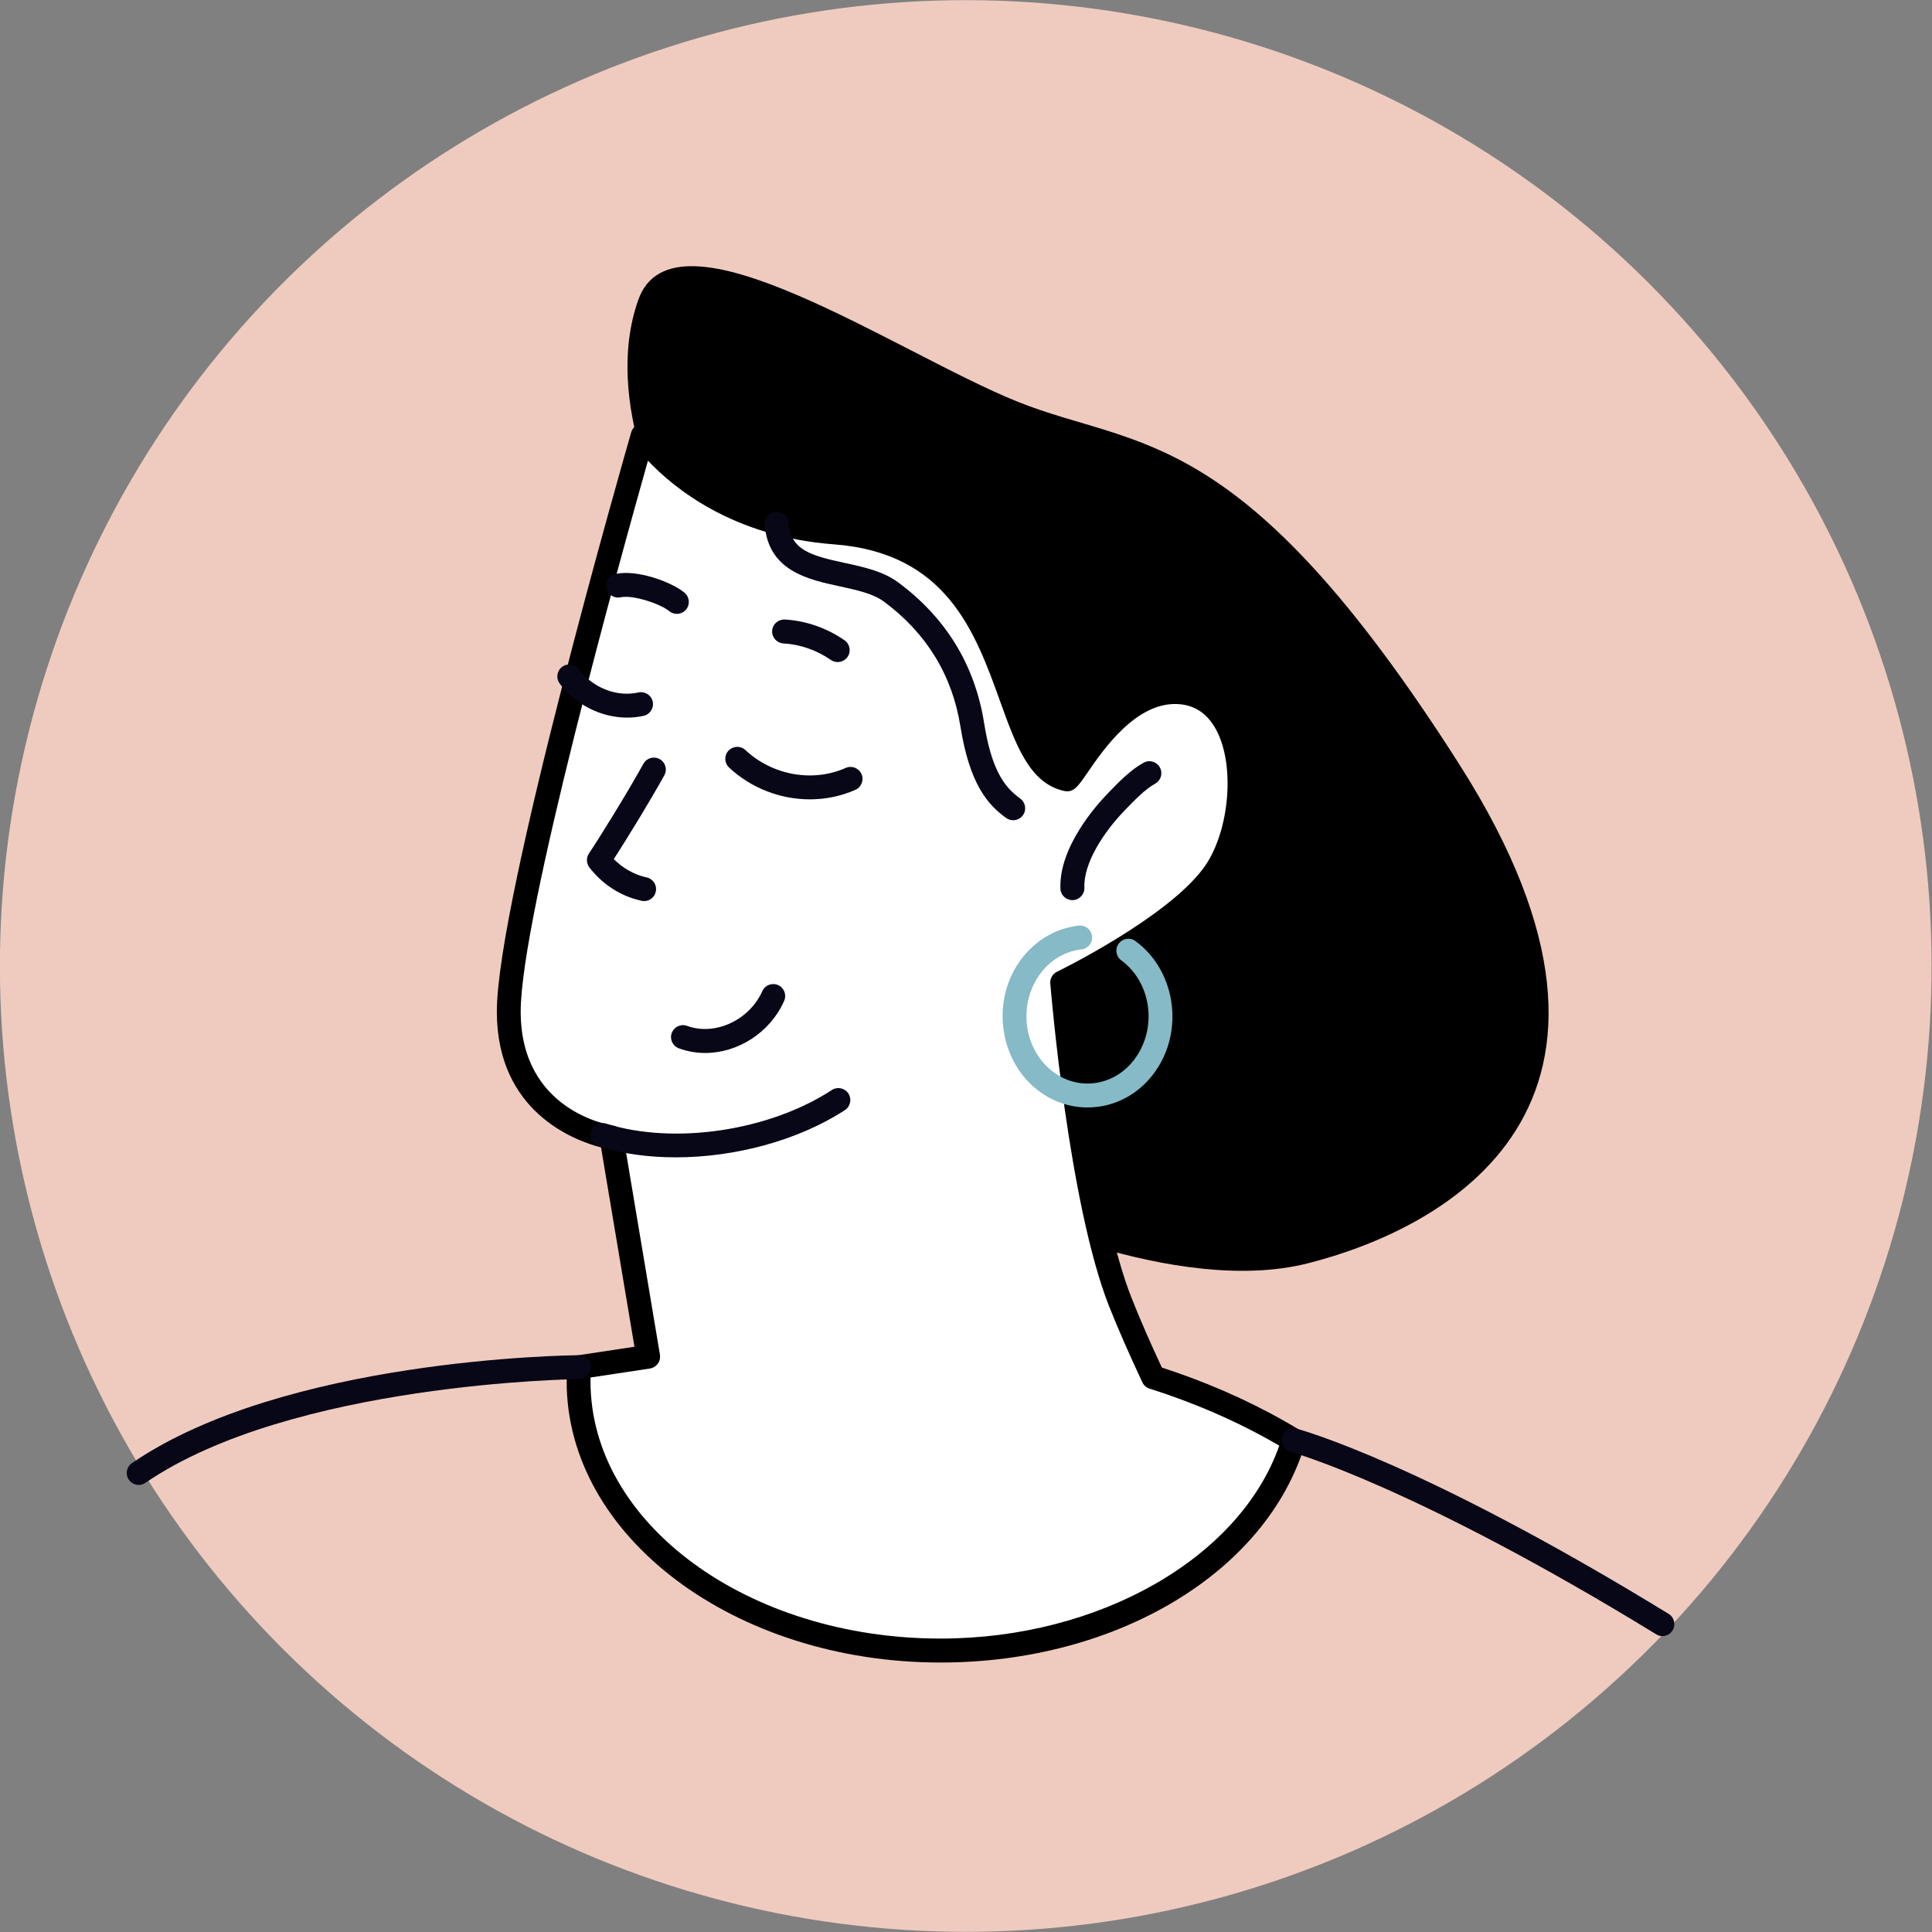 <?xml version="1.0" encoding="utf-8"?>
<!-- Generator: Adobe Illustrator 25.0.0, SVG Export Plug-In . SVG Version: 6.00 Build 0)  -->
<svg version="1.1" xmlns="http://www.w3.org/2000/svg" xmlns:xlink="http://www.w3.org/1999/xlink" x="0px" y="0px"
	 viewBox="0 0 345.07 345.07" style="enable-background:new 0 0 345.07 345.07;" xml:space="preserve">
<rect x="0" y="0" width="345.07" height="345.07" fill="#808080" stroke="none"/>
<style type="text/css">
	.st0{fill:#F6E1DC;}
	.st1{fill:#F0AF9B;}
	.st2{fill:#FFFFFF;}
	.st3{fill:#080717;}
	.st4{fill:none;stroke:#85BAC6;stroke-width:0.412;stroke-miterlimit:10;}
	.st5{fill:#F2ECDE;}
	.st6{fill:#85BAC6;}
	.st7{fill:#FCDEDE;}
	.st8{fill:#AAD2DC;}
	.st9{fill:#F5F5F5;}
	.st10{fill:#E8EDC5;}
	.st11{fill:#B9D2D7;}
	.st12{fill:#FFFFFF;stroke:#000000;stroke-width:2;stroke-linecap:round;stroke-linejoin:round;stroke-miterlimit:10;}
	.st13{fill:#CEE1E7;}
	.st14{fill:#EDE6E4;}
	.st15{fill:#FDE3EC;}
	.st16{fill:#FDEDE0;}
	.st17{fill:#C7E1E0;}
	.st18{fill:#EFCBBF;}
	.st19{fill:#23285C;}
	.st20{fill:#010101;}
	.st21{fill:#C6E0F5;}
	.st22{fill:#DDD6CC;}
	.st23{fill:#E0E0E0;}
	.st24{fill:#F3F3F3;}
</style>
<g id="Layer_3">
</g>
<g id="_x3C_Layer_x3E_">
	<g>

			<ellipse transform="matrix(0.707 -0.707 0.707 0.707 -71.466 172.534)" class="st18" cx="172.53" cy="172.53" rx="172.53" ry="172.53"/>
		<g>
			<path d="M176.18,215.26c0,0,33.49,16.43,57.4,10.38c23.92-6.05,66.17-27.67,27.11-89.05c-39.07-61.39-57.4-56.2-78.93-64.84
				c-21.53-8.65-61.39-36.31-67.77-18.16c-6.38,18.16,4.78,39.77,9.57,48.42C128.34,110.65,176.18,215.26,176.18,215.26z"/>
			<g>
				<path class="st2" d="M209.16,247.05c-1.06-0.37-2.12-0.71-3.18-1.05c-2.11-4.49-4.16-9.09-5.88-13.45
					c-7.18-18.16-10.37-57.06-10.37-57.06s19.67-9.51,26.84-19.02c7.18-9.51,7.28-32.18-6.11-32.86
					c-11.43-0.58-18.86,15.8-19.93,15.56c-13.29-2.88-6.91-41.5-41.46-44.09c-23.91-1.8-34.28-17.29-34.28-17.29
					s-23.92,83-23.92,102.89c0,19.89,18.34,22.48,18.34,22.48l6.57,39.16c-4.12,0.62-8.39,1.27-12.34,1.87
					c-0.06,0.84-0.09,1.69-0.09,2.54c0,26.55,28.94,48.08,64.65,48.08c30.84,0,56.62-16.07,63.07-37.55
					C225.12,253.64,217.88,250.06,209.16,247.05z"/>
				<path d="M167.99,296.94c-36.82,0-66.78-22.53-66.78-50.21c0-0.9,0.03-1.8,0.1-2.69c0.07-1,0.82-1.81,1.81-1.96
					c3.27-0.5,6.76-1.03,10.2-1.54l-5.97-35.6c-4.75-1.23-18.61-6.35-18.61-24.25c0-19.96,23.02-100.08,24-103.48
					c0.23-0.8,0.9-1.39,1.72-1.52c0.82-0.13,1.64,0.23,2.1,0.92c0.1,0.14,10.16,14.66,32.67,16.35c22.93,1.72,29,18.58,33.43,30.88
					c2.17,6.03,4.07,11.31,7.26,12.88c0.23-0.32,0.49-0.7,0.74-1.06c3.27-4.76,10.04-14.7,19.91-14.17
					c4.79,0.24,8.65,2.97,10.85,7.69c3.75,8.04,2.29,21.39-3.14,28.58c-6.38,8.45-21.66,16.64-26.29,19
					c0.66,7.17,3.89,39.31,10.1,55.02c1.46,3.7,3.29,7.89,5.43,12.48c0.78,0.25,1.56,0.51,2.34,0.78
					c8.02,2.77,15.52,6.27,22.31,10.39c0.83,0.5,1.22,1.51,0.94,2.44C226.2,280.87,199.42,296.94,167.99,296.94z M105.48,246.03
					c-0.01,0.23-0.01,0.46-0.01,0.69c0,25.33,28.04,45.94,62.51,45.94c28.36,0,53.46-14.4,60.51-34.46
					c-6.14-3.59-12.87-6.66-20.03-9.14l0,0c-1.04-0.36-2.09-0.7-3.13-1.03c-0.57-0.18-1.04-0.59-1.29-1.13
					c-2.35-5-4.35-9.57-5.94-13.57c-7.21-18.24-10.37-56.07-10.51-57.67c-0.07-0.88,0.4-1.71,1.2-2.1
					c0.19-0.09,19.29-9.4,26.07-18.38c4.52-5.99,5.8-17.53,2.68-24.2c-1.55-3.31-3.97-5.07-7.19-5.23
					c-7.48-0.37-13.34,8.2-16.17,12.33c-1.63,2.37-2.44,3.55-4.11,3.19c-6.16-1.34-8.6-8.12-11.43-15.98
					c-4.48-12.45-9.57-26.56-29.73-28.07c-17.97-1.35-28.57-10.05-33.18-14.94c-4.7,16.62-22.73,81.48-22.73,98.4
					c0,17.73,15.83,20.27,16.51,20.36c0.92,0.13,1.65,0.85,1.8,1.76l6.56,39.16c0.09,0.57-0.04,1.15-0.38,1.61
					c-0.34,0.46-0.85,0.77-1.41,0.86C112.57,244.96,108.93,245.51,105.48,246.03z"/>
			</g>
			<g>
				<path class="st3" d="M191.53,160.77c-1.14,0-2.09-0.9-2.13-2.06c-0.28-7.36,6.34-14.8,8.37-16.91c2.05-2.12,4.17-4.32,6.5-5.58
					c1.04-0.57,2.33-0.18,2.9,0.86c0.56,1.04,0.18,2.33-0.86,2.9c-1.75,0.95-3.63,2.9-5.46,4.79c-3.58,3.71-7.35,9.28-7.17,13.78
					c0.04,1.18-0.88,2.17-2.06,2.22C191.58,160.77,191.56,160.77,191.53,160.77z"/>
			</g>
			<g>
				<path class="st3" d="M144.66,142.77c-5.23,0-10.47-1.97-14.44-5.68c-0.86-0.81-0.91-2.16-0.1-3.02c0.81-0.86,2.16-0.91,3.02-0.1
					c4.83,4.52,12.03,5.8,17.91,3.19c1.08-0.48,2.34,0.01,2.82,1.09c0.48,1.08-0.01,2.34-1.09,2.82
					C150.21,142.21,147.44,142.77,144.66,142.77z"/>
			</g>
			<g>
				<path class="st3" d="M112.02,128.17c-4.58,0-9.17-2.24-12.05-6.07c-0.71-0.94-0.52-2.28,0.42-2.99
					c0.95-0.71,2.29-0.52,2.99,0.42c2.51,3.34,6.8,5.01,10.65,4.15c1.16-0.25,2.29,0.47,2.55,1.62c0.25,1.15-0.47,2.29-1.62,2.55
					C113.99,128.07,113.01,128.17,112.02,128.17z"/>
			</g>
			<g>
				<path class="st3" d="M149.61,118.25c-0.42,0-0.84-0.12-1.21-0.38c-2.55-1.76-5.48-2.78-8.48-2.95
					c-1.18-0.07-2.08-1.08-2.01-2.26c0.07-1.18,1.1-2.06,2.26-2.01c3.79,0.22,7.48,1.5,10.67,3.71c0.97,0.67,1.21,2,0.54,2.97
					C150.95,117.93,150.28,118.25,149.61,118.25z"/>
			</g>
			<g>
				<path class="st3" d="M120.89,109.64c-0.49,0-0.97-0.16-1.38-0.5c-1.47-1.23-6.38-2.94-8.65-2.46c-1.16,0.25-2.29-0.48-2.54-1.63
					c-0.25-1.15,0.48-2.29,1.63-2.54c3.83-0.84,10.02,1.43,12.32,3.36c0.9,0.76,1.02,2.11,0.26,3.01
					C122.1,109.38,121.5,109.64,120.89,109.64z"/>
			</g>
			<g>
				<path class="st3" d="M115.05,160.94c-0.14,0-0.29-0.01-0.44-0.05c-3.65-0.77-6.97-2.88-9.34-5.96
					c-0.56-0.73-0.59-1.73-0.08-2.49c2.11-3.17,6.84-10.81,9.73-16.03c0.57-1.03,1.87-1.4,2.9-0.83c1.03,0.57,1.41,1.87,0.83,2.9
					c-2.59,4.67-6.62,11.25-9.02,14.96c1.63,1.65,3.7,2.81,5.85,3.27c1.16,0.24,1.9,1.37,1.65,2.53
					C116.93,160.25,116.04,160.94,115.05,160.94z"/>
			</g>
			<g>
				<path class="st3" d="M125.95,188.07c-1.58,0-3.17-0.27-4.7-0.83c-1.11-0.41-1.68-1.63-1.27-2.74c0.41-1.11,1.64-1.68,2.74-1.27
					c4.97,1.83,11.12-1.01,13.43-6.2c0.48-1.08,1.75-1.56,2.82-1.09c1.08,0.48,1.56,1.74,1.09,2.82
					C137.51,184.49,131.75,188.07,125.95,188.07z"/>
			</g>
			<g>
				<path class="st3" d="M120.69,206.71c-4.85,0-9.54-0.63-13.72-1.95c-1.12-0.35-1.75-1.55-1.39-2.68
					c0.35-1.13,1.56-1.75,2.68-1.39c12.16,3.83,29.11,1.31,40.31-6c0.99-0.65,2.31-0.37,2.96,0.62c0.64,0.99,0.37,2.31-0.62,2.96
					C142.56,203.71,131.26,206.71,120.69,206.71z"/>
			</g>
			<g>
				<path class="st3" d="M180.96,146.5c-0.43,0-0.87-0.13-1.25-0.4c-3.27-2.36-6.51-5.98-8.17-16.34
					c-1.46-9.16-6.05-16.66-13.64-22.29c-1.95-1.45-4.86-2.08-7.94-2.75c-5.68-1.23-12.75-2.76-13.38-11.05
					c-0.09-1.18,0.79-2.2,1.97-2.29c1.19-0.08,2.2,0.79,2.29,1.97c0.37,4.87,3.87,5.86,10.02,7.19c3.39,0.73,6.89,1.49,9.58,3.49
					c8.52,6.32,13.67,14.75,15.32,25.05c1.33,8.34,3.54,11.45,6.46,13.55c0.96,0.69,1.17,2.03,0.48,2.98
					C182.28,146.19,181.63,146.5,180.96,146.5z"/>
			</g>
			<g>
				<path class="st6" d="M194.21,197.8c-3.02,0-5.98-0.97-8.53-2.83c-6.84-5.01-8.67-15.1-4.07-22.49
					c2.52-4.05,6.56-6.66,11.08-7.16c1.15-0.13,2.23,0.72,2.36,1.89c0.13,1.17-0.72,2.23-1.89,2.36c-3.21,0.35-6.1,2.23-7.92,5.17
					c-3.45,5.54-2.11,13.07,2.96,16.78c2.34,1.71,5.16,2.36,7.92,1.83c2.91-0.56,5.44-2.35,7.11-5.04
					c3.45-5.54,2.11-13.07-2.96-16.78c-0.95-0.7-1.16-2.03-0.46-2.99c0.7-0.95,2.04-1.16,2.99-0.46c6.84,5.01,8.67,15.1,4.07,22.49
					c-2.31,3.71-5.83,6.19-9.93,6.98C196.03,197.71,195.12,197.8,194.21,197.8z"/>
			</g>
		</g>
		<g>
			<path class="st3" d="M24.78,265.22c-0.68,0-1.35-0.33-1.77-0.93c-0.67-0.97-0.42-2.3,0.56-2.97
				c27.23-18.63,77.71-19.25,79.84-19.27c0.01,0,0.01,0,0.02,0c1.17,0,2.13,0.95,2.14,2.12c0.01,1.18-0.94,2.14-2.12,2.15
				c-0.51,0-51.32,0.63-77.47,18.52C25.61,265.1,25.19,265.22,24.78,265.22z"/>
		</g>
		<g>
			<path class="st3" d="M296.92,292.22c-0.38,0-0.77-0.1-1.11-0.32c-43.18-26.46-65.08-32.53-65.3-32.59
				c-1.14-0.31-1.81-1.48-1.51-2.62c0.31-1.14,1.48-1.82,2.61-1.51c0.9,0.24,22.61,6.22,66.42,33.07c1.01,0.62,1.32,1.93,0.71,2.94
				C298.34,291.86,297.64,292.22,296.92,292.22z"/>
		</g>
	</g>
</g>
</svg>
